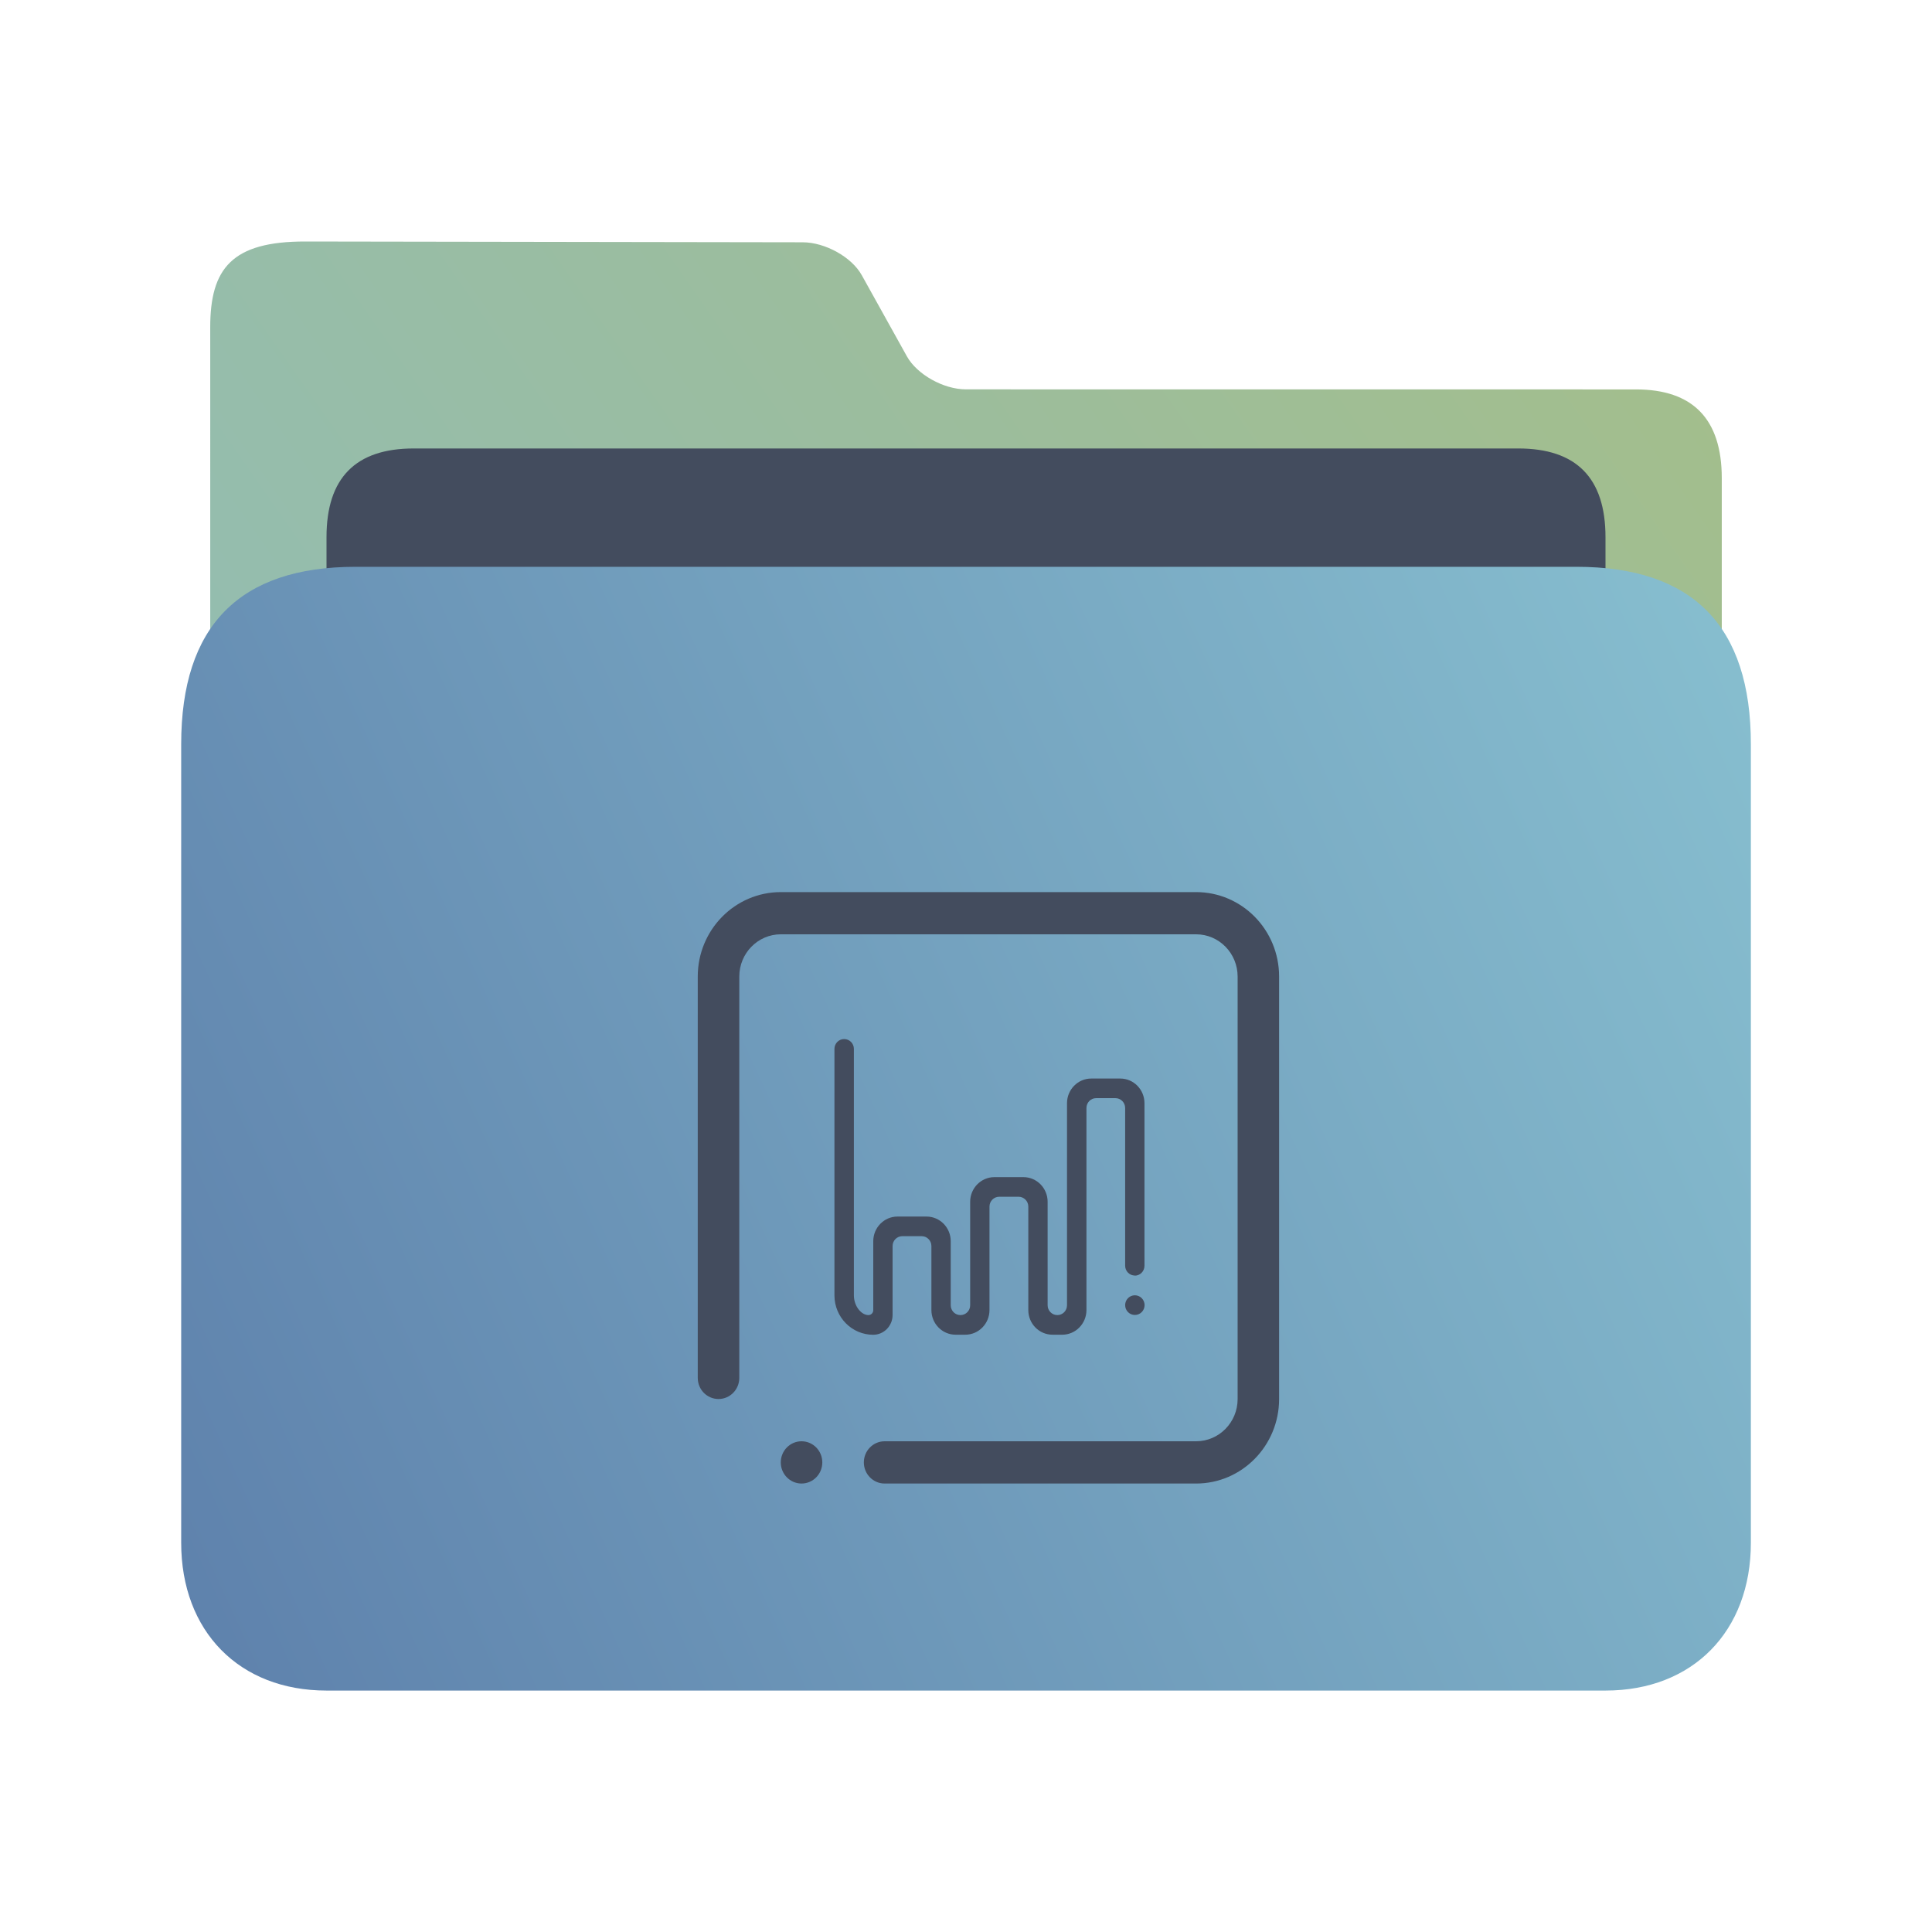 <?xml version="1.0" encoding="UTF-8" standalone="no"?>
<svg
   width="32"
   version="1.1"
   height="32"
   viewBox="0 0 32 32"
   id="svg15"
   sodipodi:docname="folder-presentation.svg"
   inkscape:version="1.2.1 (9c6d41e410, 2022-07-14)"
   xmlns:inkscape="http://www.inkscape.org/namespaces/inkscape"
   xmlns:sodipodi="http://sodipodi.sourceforge.net/DTD/sodipodi-0.dtd"
   xmlns:xlink="http://www.w3.org/1999/xlink"
   xmlns="http://www.w3.org/2000/svg"
   xmlns:svg="http://www.w3.org/2000/svg"
   xmlns:rdf="http://www.w3.org/1999/02/22-rdf-syntax-ns#"
   xmlns:cc="http://creativecommons.org/ns#"
   xmlns:dc="http://purl.org/dc/elements/1.1/">
  <sodipodi:namedview
     pagecolor="#ffffff"
     bordercolor="#666666"
     borderopacity="1"
     objecttolerance="10"
     gridtolerance="10"
     guidetolerance="10"
     inkscape:pageopacity="0"
     inkscape:pageshadow="2"
     inkscape:window-width="1920"
     inkscape:window-height="1002"
     id="namedview17"
     showgrid="true"
     inkscape:zoom="9.8125003"
     inkscape:cx="17.681528"
     inkscape:cy="11.363057"
     inkscape:window-x="0"
     inkscape:window-y="0"
     inkscape:window-maximized="1"
     inkscape:current-layer="layer1"
     inkscape:document-rotation="0"
     inkscape:showpageshadow="2"
     inkscape:pagecheckerboard="0"
     inkscape:deskcolor="#d1d1d1">
    <inkscape:grid
       type="xygrid"
       id="grid1205" />
  </sodipodi:namedview>
  <defs
     id="defs5455">
    <linearGradient
       inkscape:collect="always"
       id="linearGradient860">
      <stop
         style="stop-color:#8fbcbb;stop-opacity:1;"
         offset="0"
         id="stop856" />
      <stop
         style="stop-color:#a3be8c;stop-opacity:1;"
         offset="1"
         id="stop858" />
    </linearGradient>
    <linearGradient
       inkscape:collect="always"
       id="linearGradient842">
      <stop
         style="stop-color:#5e81ac;stop-opacity:1;"
         offset="0"
         id="stop838" />
      <stop
         style="stop-color:#88c0d0;stop-opacity:1;"
         offset="1"
         id="stop840" />
    </linearGradient>
    <linearGradient
       inkscape:collect="always"
       xlink:href="#linearGradient860"
       id="linearGradient862-3"
       x1="113.946"
       y1="366.972"
       x2="406.082"
       y2="159.712"
       gradientUnits="userSpaceOnUse"
       gradientTransform="matrix(0.086,0,0,0.087,378.287,508.282)" />
    <linearGradient
       inkscape:collect="always"
       xlink:href="#linearGradient842"
       id="linearGradient844-5"
       x1="386.306"
       y1="539.798"
       x2="447.951"
       y2="504.719"
       gradientUnits="userSpaceOnUse"
       gradientTransform="matrix(0.43,0,0,0.531,221.621,257.387)" />
  </defs>
  <g
     inkscape:label="Capa 1"
     inkscape:groupmode="layer"
     id="layer1"
     transform="translate(-384.571,-515.798)">
    <path
       style="fill:url(#linearGradient862-3);fill-opacity:1;stroke-width:0.08"
       d="m 400.57,522.247 c -0.372,0 -0.811,-0.247 -0.978,-0.547 l -0.748,-1.345 c -0.166,-0.299 -0.607,-0.544 -0.979,-0.544 l -8.235,-0.013 c -1.216,-0.002 -1.578,0.443 -1.577,1.425 l 1.4e-4,0.414 v 1.217 l -1.4e-4,16.047 c 0,0.438 0.975,1.469 1.444,1.469 h 22.148 c 0.481,0 1.444,-0.98 1.444,-1.469 v -15.184 c 0,-0.98 -0.481,-1.469 -1.421,-1.469 z"
       id="path4-3-6"
       sodipodi:nodetypes="sccsssccscsssss" />
    <path
       style="fill:#434c5e;fill-opacity:1;stroke-width:0.082"
       d="m 411.164,528.32 c 0,0.7 -0.329,1.273 -1.08,1.273 h -19.066 c -0.752,0 -1.039,-0.573 -1.039,-1.273 v -3.625 c 0,-0.98 0.481,-1.469 1.444,-1.469 h 18.296 c 0.963,0 1.444,0.49 1.444,1.469 z"
       id="path8-6-2"
       sodipodi:nodetypes="sssssssss" />
    <path
       style="fill:url(#linearGradient844-5);fill-opacity:1;stroke-width:0.093"
       d="m 410.683,525.186 h -20.222 c -1.926,0 -2.889,0.98 -2.889,2.939 v 13.225 c 0,1.469 0.963,2.449 2.407,2.449 h 21.185 c 1.444,0 2.407,-0.98 2.407,-2.449 v -13.225 c 0,-1.959 -0.963,-2.939 -2.889,-2.939 z"
       id="path10-9"
       sodipodi:nodetypes="sssssssss" />
    <path
       fill-rule="evenodd"
       clip-rule="evenodd"
       d="m 404.382,540.37 h -5.159 c -0.19,0 -0.344,-0.157 -0.344,-0.35 0,-0.193 0.154,-0.35 0.344,-0.35 h 5.159 c 0.38,0 0.688,-0.313 0.688,-0.7 v -6.997 c 0,-0.386 -0.308,-0.7 -0.688,-0.7 h -6.878 c -0.38,0 -0.688,0.313 -0.688,0.7 v 6.647 c 0,0.193 -0.154,0.35 -0.344,0.35 -0.19,0 -0.344,-0.156 -0.344,-0.35 v -6.647 c 0,-0.773 0.616,-1.399 1.376,-1.399 h 6.878 c 0.76,0 1.375,0.626 1.375,1.399 v 6.997 c 0,0.773 -0.616,1.4 -1.375,1.4 z m -6.535,-0.7 c 0.19,0 0.344,0.157 0.344,0.35 0,0.193 -0.154,0.35 -0.344,0.35 -0.19,0 -0.344,-0.157 -0.344,-0.35 0,-0.193 0.154,-0.35 0.344,-0.35 z"
       id="path2-7"
       style="fill:#434c5e;fill-opacity:1;stroke-width:0.022" />
    <path
       fill-rule="evenodd"
       clip-rule="evenodd"
       d="m 403.368,536.925 c -0.089,0 -0.161,-0.073 -0.161,-0.163 v -2.612 c 0,-0.09 -0.072,-0.163 -0.16,-0.163 h -0.321 c -0.089,0 -0.16,0.073 -0.16,0.163 v 3.347 c 0,0.225 -0.18,0.408 -0.401,0.408 h -0.161 c -0.222,0 -0.401,-0.183 -0.401,-0.408 v -1.714 c 0,-0.09 -0.072,-0.163 -0.161,-0.163 h -0.321 c -0.089,0 -0.161,0.073 -0.161,0.163 v 1.714 c 0,0.225 -0.18,0.408 -0.401,0.408 h -0.16 c -0.222,0 -0.401,-0.183 -0.401,-0.408 v -1.061 c 0,-0.09 -0.072,-0.163 -0.161,-0.163 h -0.321 c -0.089,0 -0.161,0.073 -0.161,0.163 v 1.143 c 0,0.18 -0.144,0.327 -0.321,0.327 -0.355,0 -0.642,-0.292 -0.642,-0.653 v -2.939 -1.143 c 0,-0.09 0.072,-0.163 0.161,-0.163 0.089,0 0.161,0.073 0.161,0.163 v 0.578 0.565 2.939 c 0,0.18 0.124,0.327 0.241,0.327 0.044,0 0.08,-0.037 0.08,-0.081 v -1.143 c 0,-0.225 0.18,-0.408 0.401,-0.408 h 0.481 c 0.222,0 0.401,0.183 0.401,0.408 v 1.061 c 0,0.09 0.072,0.163 0.161,0.163 0.089,0 0.161,-0.073 0.161,-0.163 v -1.714 c 0,-0.225 0.18,-0.408 0.401,-0.408 h 0.481 c 0.222,0 0.401,0.183 0.401,0.408 v 1.714 c 0,0.09 0.072,0.163 0.161,0.163 0.089,0 0.16,-0.073 0.16,-0.163 v -3.347 c 0,-0.225 0.18,-0.408 0.401,-0.408 h 0.481 c 0.222,0 0.401,0.183 0.401,0.408 v 2.694 c 0,0.09 -0.072,0.163 -0.161,0.163 z m 0,0.327 c 0.089,0 0.161,0.073 0.161,0.163 0,0.09 -0.072,0.163 -0.161,0.163 -0.089,0 -0.161,-0.073 -0.161,-0.163 0,-0.09 0.072,-0.163 0.161,-0.163 z"
       id="path2-3-3-5"
       style="fill:#434c5e;fill-opacity:1;stroke-width:0.01" />
  </g>
</svg>
